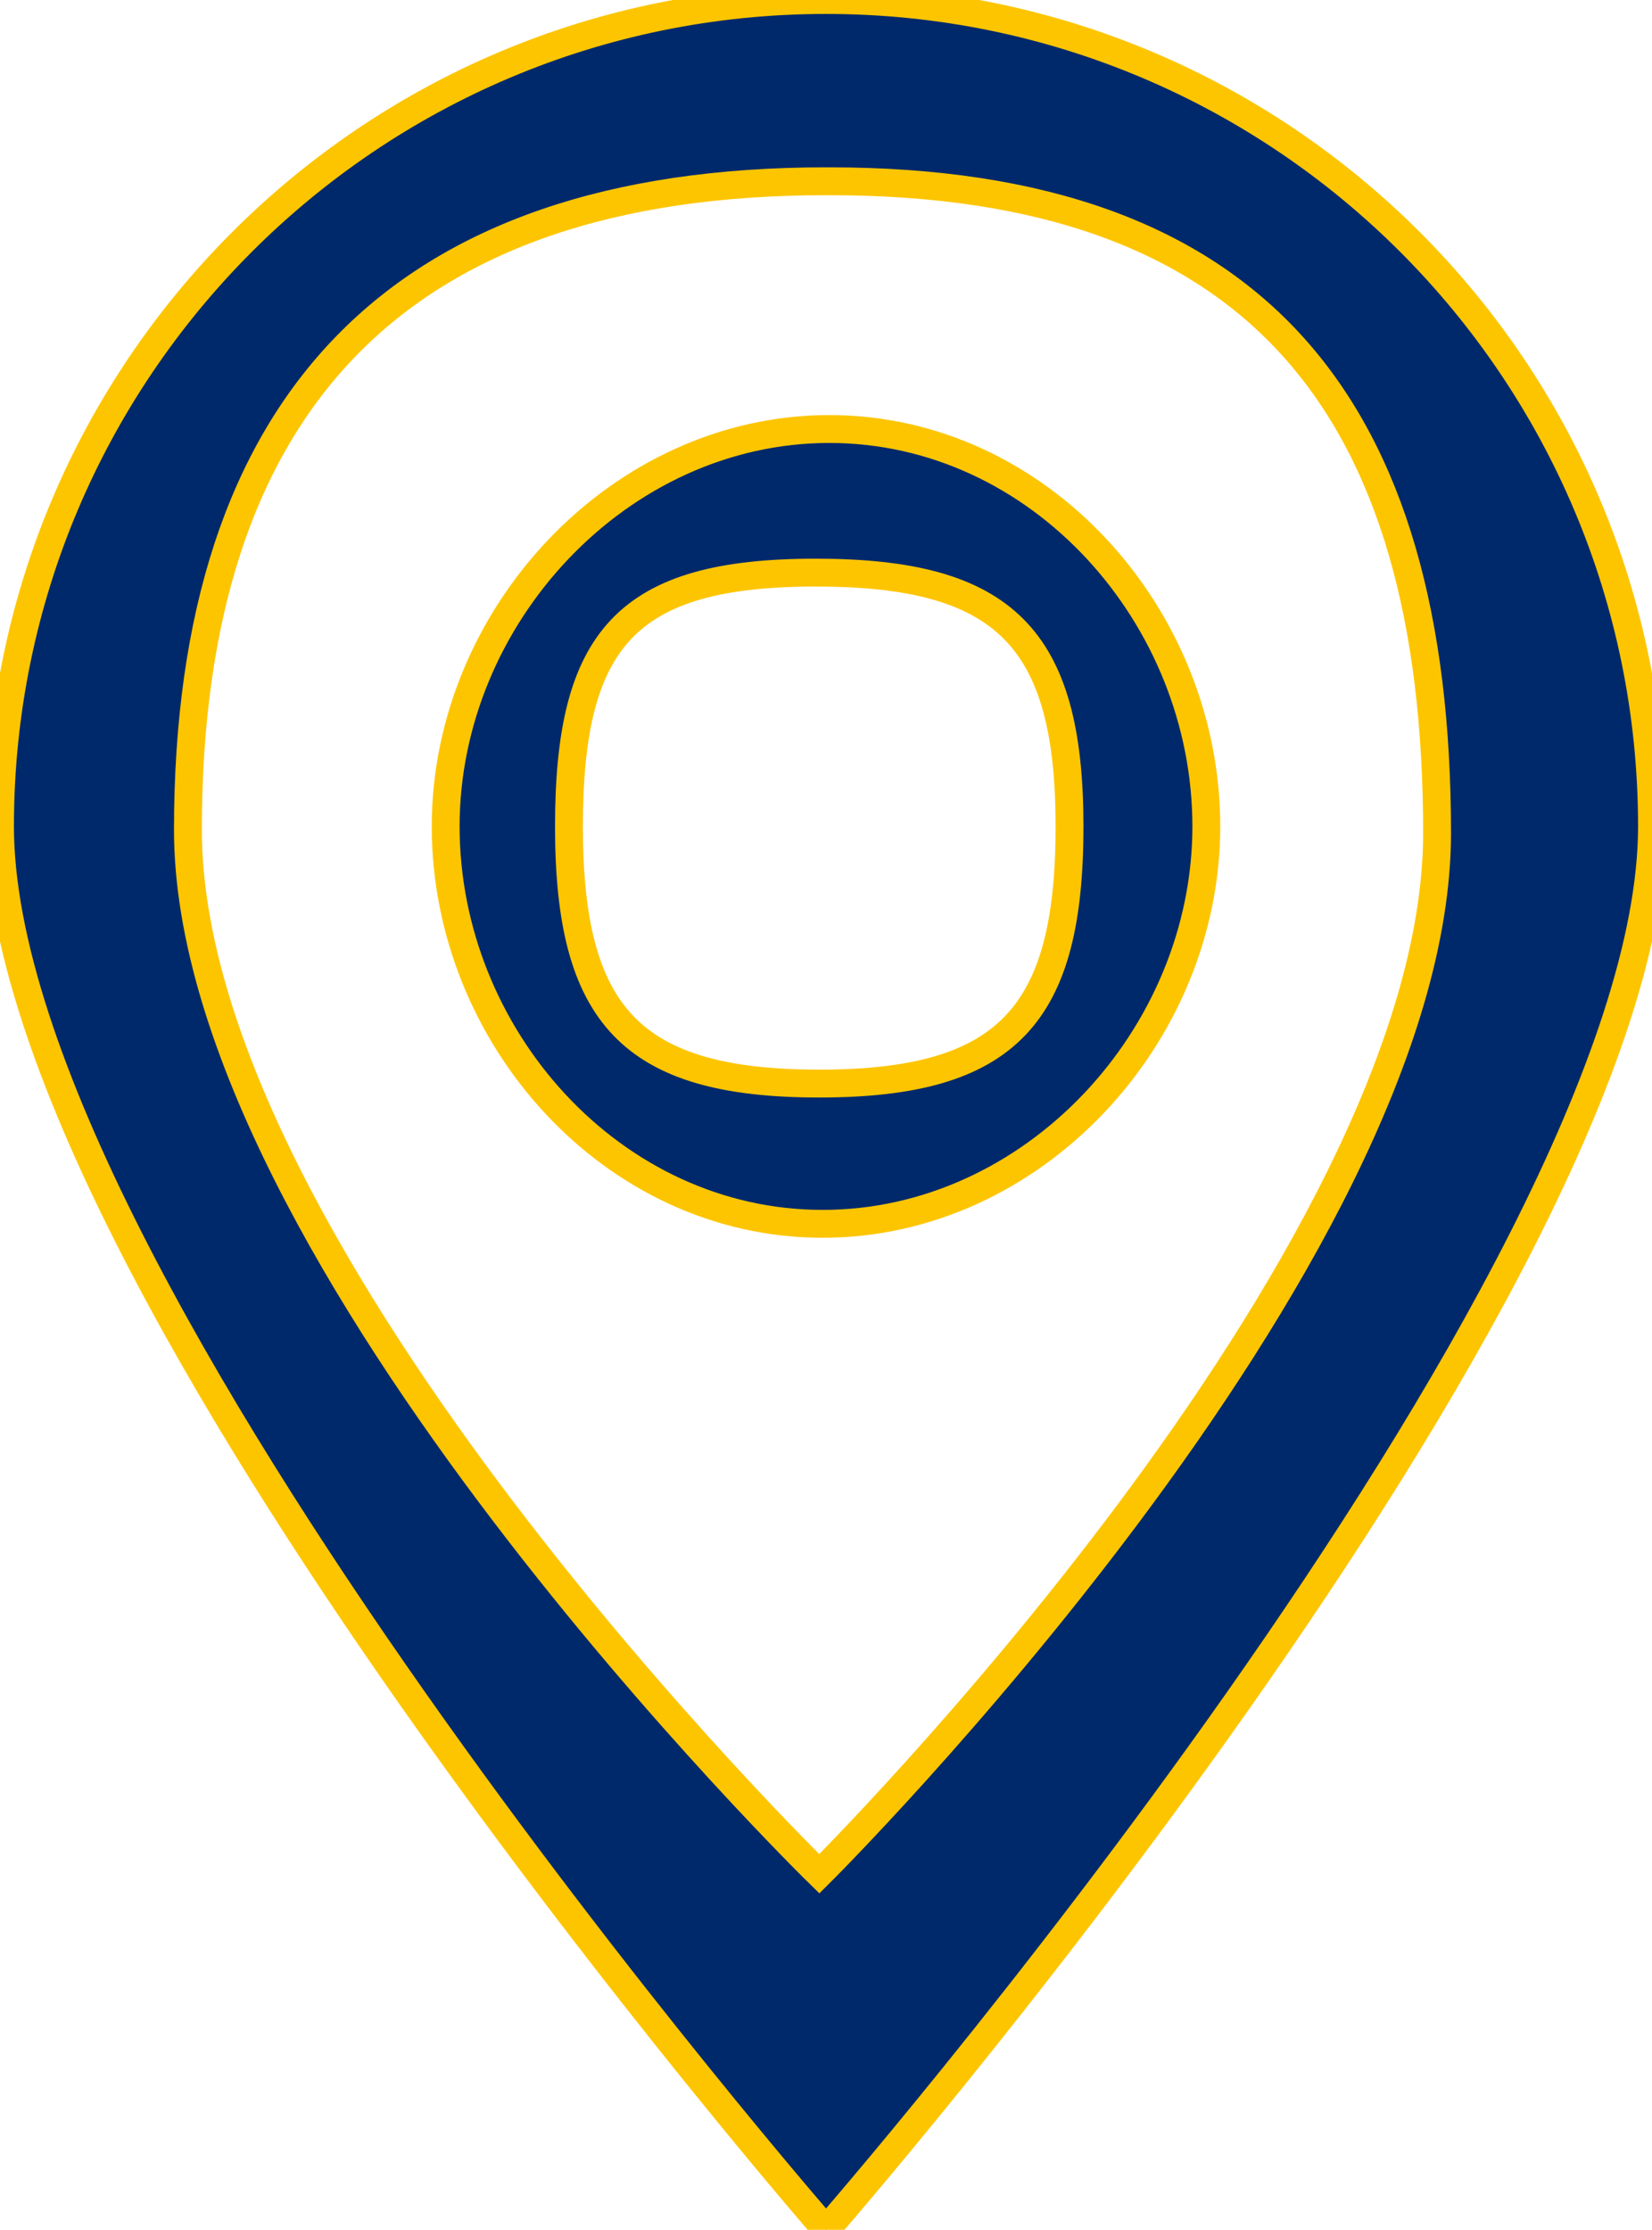 <?xml version="1.0" encoding="utf-8"?>
<svg width="592.999" height="800" version="1.1" style="" xmlns="http://www.w3.org/2000/svg">
  <rect id="backgroundrect" width="100%" height="100%" x="0" y="0" fill="none" stroke="none"/>
  <g class="currentLayer" style="">
    <title>Layer 1</title>
    <g id="svg_1" class="" fill-opacity="1" fill="#00296b" stroke="#fdc500" stroke-width="3" stroke-opacity="1">
      <path d="M 296.52 0 C 132.77 -0.011 0.01 132.73 0 296.48 C -0.011 460.25 296.52 800 296.52 800 C 296.52 800 593.01 460.23 593 296.48 C 592.989 132.74 460.26 0.01 296.52 0 Z M 297.732 65.035 C 450.992 65.043 515.838 145.648 515.848 298.908 C 515.838 452.168 294.096 672.274 294.096 672.274 C 294.096 672.274 67.465 450.967 67.455 297.697 C 67.463 144.427 143.24 65.025 296.52 65.035 L 297.732 65.035 Z M 297.732 153.923 C 222.332 153.906 159.986 221.084 159.98 296.484 C 159.963 371.9 219.892 439.102 295.308 439.085 C 370.708 439.079 433.037 371.884 433.02 296.484 C 433.014 221.1 373.116 153.929 297.732 153.923 Z M 292.884 205.44 C 360.56 205.457 383.901 228.799 383.918 296.475 C 383.924 364.166 361.787 388.745 294.096 388.762 C 226.389 388.767 204.227 364.182 204.233 296.475 C 204.25 228.784 225.193 205.435 292.884 205.44 Z" color="#000000" color-rendering="auto" fill="#00296b" image-rendering="auto" shape-rendering="auto" solid-color="#000000" style="isolation: auto; mix-blend-mode: normal; stroke-width: 10px;" id="svg_2" stroke="#fdc500" stroke-opacity="1" fill-opacity="1"/>
    </g>
  </g>
</svg>